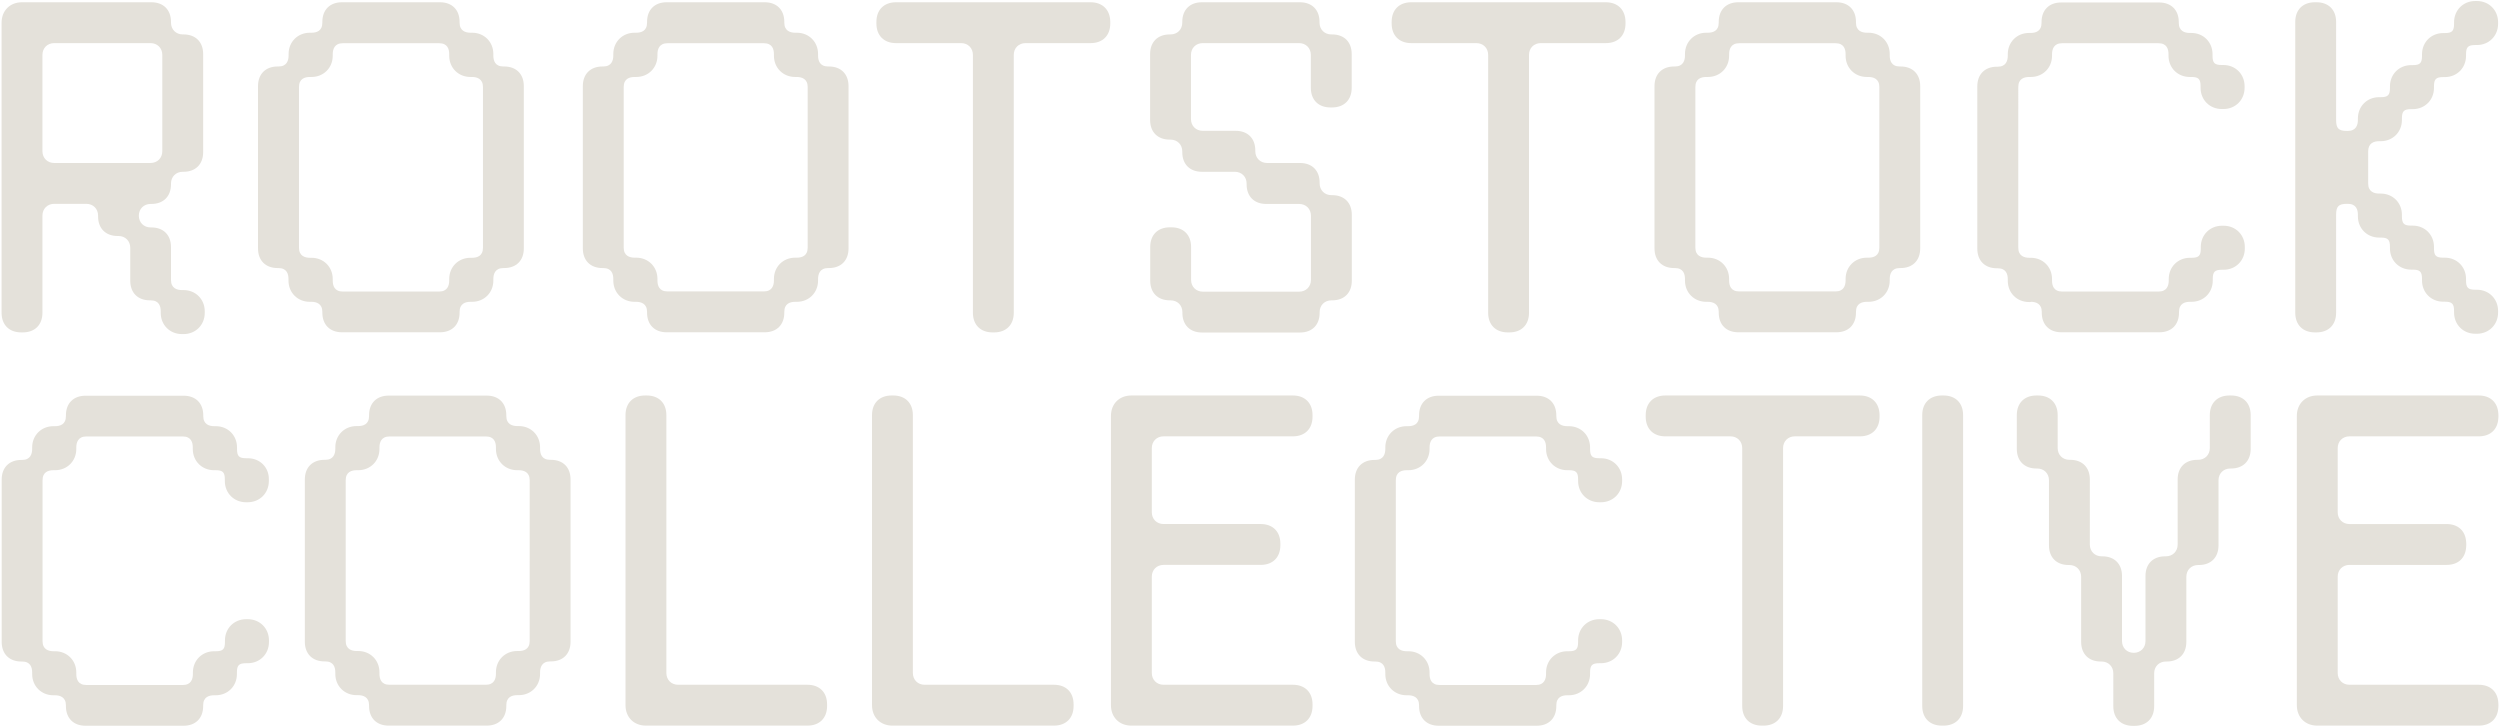 <?xml version="1.0" encoding="utf-8"?>
<!-- Generator: Adobe Illustrator 27.8.0, SVG Export Plug-In . SVG Version: 6.00 Build 0)  -->
<svg version="1.1" id="ARTWORK" xmlns="http://www.w3.org/2000/svg" xmlns:xlink="http://www.w3.org/1999/xlink" x="0px" y="0px"
	 viewBox="0 0 2215 645.2" style="enable-background:new 0 0 2215 645.2;" xml:space="preserve">
<style type="text/css">
	.st0{fill:#25211E;}
	.st1{fill:#E4E1DA;}
	.st2{fill:#D4FAFF;}
	.st3{fill:#F9E1FF;}
	.st4{fill:#DBFEE5;}
	.st5{fill:#FFFDD9;}
	.st6{fill:#FFFFFF;}
</style>
<g>
	<path class="st1" d="M18.8,294.5h1.4c10.7,0,17.4-6.7,17.4-17.4V191c0-6,4.4-10.4,10.4-10.4h28.5c6,0,10.4,4.4,10.4,10.4v0.7
		c0,10.7,6.7,17.4,17.4,17.4h0.7c6,0,10.4,4.4,10.4,10.4v29.2c0,10.7,6.7,17.4,17.4,17.4h0.7c7.4,0,8.9,5.2,8.9,9.7v1.4
		c0,10.7,8.1,18.8,18.8,18.8h1.4c10.7,0,18.8-8.1,18.8-18.8v-1.4c0-10.7-8.1-18.8-18.8-18.8h-1.4c-4.4,0-9.7-1.6-9.7-8.9v-29.2
		c0-10.7-6.7-17.4-17.4-17.4h-0.7c-6,0-10.4-4.4-10.4-10.4c0-6,4.4-10.4,10.4-10.4h0.7c10.7,0,17.4-6.7,17.4-17.4v-0.7
		c0-6,4.4-10.4,10.4-10.4h0.7c10.7,0,17.4-6.7,17.4-17.4V47.9c0-10.7-6.7-17.4-17.4-17.4h-0.7c-6,0-10.4-4.4-10.4-10.4v-0.7
		c0-10.7-6.7-17.4-17.4-17.4H19.5C8.9,2,1.4,9.4,1.4,20.1v257C1.4,287.8,8.1,294.5,18.8,294.5z M133.4,38.2c6,0,10.4,4.4,10.4,10.4
		V134c0,6-4.4,10.4-10.4,10.4H48c-6,0-10.4-4.4-10.4-10.4V48.6c0-6,4.4-10.4,10.4-10.4H133.4z"/>
	<path class="st1" d="M275.9,267.4c4.4,0,9.7,1.6,9.7,8.9v0.7c0,10.7,6.7,17.4,17.4,17.4h86.8c10.7,0,17.4-6.7,17.4-17.4v-0.7
		c0-7.4,5.2-8.9,9.7-8.9h1.4c10.7,0,18.8-8.1,18.8-18.8v-1.4c0-4.4,1.6-9.7,8.9-9.7h0.7c10.7,0,17.4-6.7,17.4-17.4V76.3
		c0-10.7-6.7-17.4-17.4-17.4h-0.7c-7.4,0-8.9-5.2-8.9-9.7v-1.4c0-10.7-8.1-18.8-18.8-18.8h-1.4c-4.4,0-9.7-1.6-9.7-8.9v-0.7
		c0-10.7-6.7-17.4-17.4-17.4H303c-10.7,0-17.4,6.7-17.4,17.4v0.7c0,7.4-5.2,8.9-9.7,8.9h-1.4c-10.7,0-18.8,8.1-18.8,18.8v1.4
		c0,4.4-1.6,9.7-8.9,9.7H246c-10.7,0-17.4,6.7-17.4,17.4v143.8c0,10.7,6.7,17.4,17.4,17.4h0.7c7.4,0,8.9,5.2,8.9,9.7v1.4
		c0,10.7,8.1,18.8,18.8,18.8H275.9z M264.9,77.1c0-7.4,5.2-8.9,9.7-8.9h1.4c10.7,0,18.8-8.1,18.8-18.8v-1.4c0-4.4,1.6-9.7,8.9-9.7
		h85.4c7.4,0,8.9,5.2,8.9,9.7v1.4c0,10.7,8.1,18.8,18.8,18.8h1.4c4.4,0,9.7,1.6,9.7,8.9v142.4c0,7.4-5.2,8.9-9.7,8.9h-1.4
		c-10.7,0-18.8,8.1-18.8,18.8v1.4c0,4.4-1.6,9.7-8.9,9.7h-85.4c-7.4,0-8.9-5.2-8.9-9.7v-1.4c0-10.7-8.1-18.8-18.8-18.8h-1.4
		c-4.4,0-9.7-1.6-9.7-8.9V77.1z"/>
	<path class="st1" d="M734.4,58.9h-0.7c-7.4,0-8.9-5.2-8.9-9.7v-1.4c0-10.7-8.1-18.8-18.8-18.8h-1.4c-4.4,0-9.7-1.6-9.7-8.9v-0.7
		c0-10.7-6.7-17.4-17.4-17.4h-86.8c-10.7,0-17.4,6.7-17.4,17.4v0.7c0,7.4-5.2,8.9-9.7,8.9h-1.4c-10.7,0-18.8,8.1-18.8,18.8v1.4
		c0,4.4-1.6,9.7-8.9,9.7h-0.7c-10.7,0-17.4,6.7-17.4,17.4v143.8c0,10.7,6.7,17.4,17.4,17.4h0.7c7.4,0,8.9,5.2,8.9,9.7v1.4
		c0,10.7,8.1,18.8,18.8,18.8h1.4c4.4,0,9.7,1.6,9.7,8.9v0.7c0,10.7,6.7,17.4,17.4,17.4h86.8c10.7,0,17.4-6.7,17.4-17.4v-0.7
		c0-7.4,5.2-8.9,9.7-8.9h1.4c10.7,0,18.8-8.1,18.8-18.8v-1.4c0-4.4,1.6-9.7,8.9-9.7h0.7c10.7,0,17.4-6.7,17.4-17.4V76.3
		C751.8,65.6,745.1,58.9,734.4,58.9z M715.6,219.4c0,7.4-5.2,8.9-9.7,8.9h-1.4c-10.7,0-18.8,8.1-18.8,18.8v1.4
		c0,4.4-1.6,9.7-8.9,9.7h-85.4c-7.4,0-8.9-5.2-8.9-9.7v-1.4c0-10.7-8.1-18.8-18.8-18.8h-1.4c-4.4,0-9.7-1.6-9.7-8.9V77.1
		c0-7.4,5.2-8.9,9.7-8.9h1.4c10.7,0,18.8-8.1,18.8-18.8v-1.4c0-4.4,1.6-9.7,8.9-9.7h85.4c7.4,0,8.9,5.2,8.9,9.7v1.4
		c0,10.7,8.1,18.8,18.8,18.8h1.4c4.4,0,9.7,1.6,9.7,8.9V219.4z"/>
	<path class="st1" d="M966.2,2H793.9c-10.7,0-17.4,6.7-17.4,17.4v1.4c0,10.7,6.7,17.4,17.4,17.4h57.7c6,0,10.4,4.4,10.4,10.4v228.5
		c0,10.7,6.7,17.4,17.4,17.4h1.4c10.7,0,17.4-6.7,17.4-17.4V48.6c0-6,4.4-10.4,10.4-10.4h57.7c10.7,0,17.4-6.7,17.4-17.4v-1.4
		C983.6,8.7,976.9,2,966.2,2z"/>
	<path class="st1" d="M1180.2,30.5h-0.7c-6,0-10.4-4.4-10.4-10.4v-0.7c0-10.7-6.7-17.4-17.4-17.4h-86.8c-10.7,0-17.4,6.7-17.4,17.4
		v0.7c0,6-4.4,10.4-10.4,10.4h-0.7c-10.7,0-17.4,6.7-17.4,17.4v58.4c0,10.7,6.7,17.4,17.4,17.4h0.7c6,0,10.4,4.4,10.4,10.4v0.7
		c0,10.7,6.7,17.4,17.4,17.4h29.2c6,0,10.4,4.4,10.4,10.4v0.7c0,10.7,6.7,17.4,17.4,17.4h29.2c6,0,10.4,4.4,10.4,10.4v56.9
		c0,6-4.4,10.4-10.4,10.4h-85.4c-6,0-10.4-4.4-10.4-10.4v-29.2c0-10.7-6.7-17.4-17.4-17.4h-1.4c-10.7,0-17.4,6.7-17.4,17.4v29.9
		c0,10.7,6.7,17.4,17.4,17.4h0.7c6,0,10.4,4.4,10.4,10.4v0.7c0,10.7,6.7,17.4,17.4,17.4h86.8c10.7,0,17.4-6.7,17.4-17.4v-0.7
		c0-6,4.4-10.4,10.4-10.4h0.7c10.7,0,17.4-6.7,17.4-17.4v-58.4c0-10.7-6.7-17.4-17.4-17.4h-0.7c-6,0-10.4-4.4-10.4-10.4v-0.7
		c0-10.7-6.7-17.4-17.4-17.4h-29.2c-6,0-10.4-4.4-10.4-10.4v-0.7c0-10.7-6.7-17.4-17.4-17.4h-29.2c-6,0-10.4-4.4-10.4-10.4V48.6
		c0-6,4.4-10.4,10.4-10.4h85.4c6,0,10.4,4.4,10.4,10.4v29.2c0,10.7,6.7,17.4,17.4,17.4h1.4c10.7,0,17.4-6.7,17.4-17.4V47.9
		C1197.6,37.1,1190.9,30.5,1180.2,30.5z"/>
	<path class="st1" d="M1422.7,2h-172.3c-10.7,0-17.4,6.7-17.4,17.4v1.4c0,10.7,6.7,17.4,17.4,17.4h57.7c6,0,10.4,4.4,10.4,10.4
		v228.5c0,10.7,6.7,17.4,17.4,17.4h1.4c10.7,0,17.4-6.7,17.4-17.4V48.6c0-6,4.4-10.4,10.4-10.4h57.7c10.7,0,17.4-6.7,17.4-17.4v-1.4
		C1440.1,8.7,1433.4,2,1422.7,2z"/>
	<path class="st1" d="M1683.9,58.9h-0.7c-7.4,0-8.9-5.2-8.9-9.7v-1.4c0-10.7-8.1-18.8-18.8-18.8h-1.4c-4.4,0-9.7-1.6-9.7-8.9v-0.7
		c0-10.7-6.7-17.4-17.4-17.4h-86.8c-10.7,0-17.4,6.7-17.4,17.4v0.7c0,7.4-5.2,8.9-9.7,8.9h-1.4c-10.7,0-18.8,8.1-18.8,18.8v1.4
		c0,4.4-1.6,9.7-8.9,9.7h-0.7c-10.7,0-17.4,6.7-17.4,17.4v143.8c0,10.7,6.7,17.4,17.4,17.4h0.7c7.4,0,8.9,5.2,8.9,9.7v1.4
		c0,10.7,8.1,18.8,18.8,18.8h1.4c4.4,0,9.7,1.6,9.7,8.9v0.7c0,10.7,6.7,17.4,17.4,17.4h86.8c10.7,0,17.4-6.7,17.4-17.4v-0.7
		c0-7.4,5.2-8.9,9.7-8.9h1.4c10.7,0,18.8-8.1,18.8-18.8v-1.4c0-4.4,1.6-9.7,8.9-9.7h0.7c10.7,0,17.4-6.7,17.4-17.4V76.3
		C1701.3,65.6,1694.6,58.9,1683.9,58.9z M1665.1,219.4c0,7.4-5.2,8.9-9.7,8.9h-1.4c-10.7,0-18.8,8.1-18.8,18.8v1.4
		c0,4.4-1.6,9.7-8.9,9.7h-85.4c-7.4,0-8.9-5.2-8.9-9.7v-1.4c0-10.7-8.1-18.8-18.8-18.8h-1.4c-4.4,0-9.7-1.6-9.7-8.9V77.1
		c0-7.4,5.2-8.9,9.7-8.9h1.4c10.7,0,18.8-8.1,18.8-18.8v-1.4c0-4.4,1.6-9.7,8.9-9.7h85.4c7.4,0,8.9,5.2,8.9,9.7v1.4
		c0,10.7,8.1,18.8,18.8,18.8h1.4c4.4,0,9.7,1.6,9.7,8.9V219.4z"/>
	<path class="st1" d="M1799.3,267.4c4.4,0,9.7,1.6,9.7,8.9v0.7c0,10.7,6.7,17.4,17.4,17.4h86.8c10.7,0,17.4-6.7,17.4-17.4v-0.7
		c0-7.4,5.2-8.9,9.7-8.9h1.4c10.7,0,18.8-8.1,18.8-18.8v-1.4c0-6.4,1.8-8.2,8.2-8.2h1.4c10.7,0,18.8-8.1,18.8-18.8v-1.4
		c0-10.7-8.1-18.8-18.8-18.8h-1.4c-10.7,0-18.8,8.1-18.8,18.8v1.4c0,6.4-1.8,8.2-8.2,8.2h-1.4c-10.7,0-18.8,8.1-18.8,18.8v1.4
		c0,4.4-1.6,9.7-8.9,9.7H1827c-7.4,0-8.9-5.2-8.9-9.7v-1.4c0-10.7-8.1-18.8-18.8-18.8h-1.4c-4.4,0-9.7-1.6-9.7-8.9V77.1
		c0-7.4,5.2-8.9,9.7-8.9h1.4c10.7,0,18.8-8.1,18.8-18.8v-1.4c0-4.4,1.6-9.7,8.9-9.7h85.4c7.4,0,8.9,5.2,8.9,9.7v1.4
		c0,10.7,8.1,18.8,18.8,18.8h1.4c6.4,0,8.2,1.8,8.2,8.2v1.4c0,10.7,8.1,18.8,18.8,18.8h1.4c10.7,0,18.8-8.1,18.8-18.8v-1.4
		c0-10.7-8.1-18.8-18.8-18.8h-1.4c-6.4,0-8.2-1.8-8.2-8.2v-1.4c0-10.7-8.1-18.8-18.8-18.8h-1.4c-4.4,0-9.7-1.6-9.7-8.9v-0.7
		c0-10.7-6.7-17.4-17.4-17.4h-86.8c-10.7,0-17.4,6.7-17.4,17.4v0.7c0,7.4-5.2,8.9-9.7,8.9h-1.4c-10.7,0-18.8,8.1-18.8,18.8v1.4
		c0,4.4-1.6,9.7-8.9,9.7h-0.7c-10.7,0-17.4,6.7-17.4,17.4v143.8c0,10.7,6.7,17.4,17.4,17.4h0.7c7.4,0,8.9,5.2,8.9,9.7v1.4
		c0,10.7,8.1,18.8,18.8,18.8H1799.3z"/>
	<path class="st1" d="M2107.9,125.1h1.4c10.7,0,18.8-8.1,18.8-18.8v-1.4c0-6.4,1.8-8.2,8.2-8.2h1.4c10.7,0,18.8-8.1,18.8-18.8v-1.4
		c0-6.4,1.8-8.2,8.2-8.2h1.4c10.7,0,18.8-8.1,18.8-18.8v-1.4c0-6.4,1.8-8.2,8.2-8.2h1.4c10.7,0,18.8-8.1,18.8-18.8v-1.4
		c0-10.7-8.1-18.8-18.8-18.8h-1.4c-10.7,0-18.8,8.1-18.8,18.8v1.4c0,6.4-1.8,8.2-8.2,8.2h-1.4c-10.7,0-18.8,8.1-18.8,18.8v1.4
		c0,6.4-1.8,8.2-8.2,8.2h-1.4c-10.7,0-18.8,8.1-18.8,18.8v1.4c0,6.4-1.8,8.2-8.2,8.2h-1.4c-10.7,0-18.8,8.1-18.8,18.8v1.4
		c0,4.4-1.6,9.7-8.9,9.7h-0.7c-7.5,0-9.7-2.2-9.7-9.7V19.4c0-10.7-6.7-17.4-17.4-17.4h-1.4c-10.7,0-17.4,6.7-17.4,17.4v257.7
		c0,10.7,6.7,17.4,17.4,17.4h1.4c10.7,0,17.4-6.7,17.4-17.4v-86.8c0-7.5,2.2-9.7,9.7-9.7h0.7c7.4,0,8.9,5.2,8.9,9.7v1.4
		c0,10.7,8.1,18.8,18.8,18.8h1.4c6.4,0,8.2,1.8,8.2,8.2v1.4c0,10.7,8.1,18.8,18.8,18.8h1.4c6.4,0,8.2,1.8,8.2,8.2v1.4
		c0,10.7,8.1,18.8,18.8,18.8h1.4c6.4,0,8.2,1.8,8.2,8.2v1.4c0,10.7,8.1,18.8,18.8,18.8h1.4c10.7,0,18.8-8.1,18.8-18.8v-1.4
		c0-10.7-8.1-18.8-18.8-18.8h-1.4c-6.4,0-8.2-1.8-8.2-8.2v-1.4c0-10.7-8.1-18.8-18.8-18.8h-1.4c-6.4,0-8.2-1.8-8.2-8.2v-1.4
		c0-10.7-8.1-18.8-18.8-18.8h-1.4c-6.4,0-8.2-1.8-8.2-8.2v-1.4c0-10.7-8.1-18.8-18.8-18.8h-1.4c-4.4,0-9.7-1.6-9.7-8.9V134
		C2098.3,126.6,2103.5,125.1,2107.9,125.1z"/>
	<path class="st1" d="M219.6,406h-1.4c-6.4,0-8.2-1.8-8.2-8.2v-1.4c0-10.7-8.1-18.8-18.8-18.8h-1.4c-4.4,0-9.7-1.6-9.7-8.9v-0.7
		c0-10.7-6.7-17.4-17.4-17.4H75.8c-10.7,0-17.4,6.7-17.4,17.4v0.7c0,7.4-5.2,8.9-9.7,8.9h-1.4c-10.7,0-18.8,8.1-18.8,18.8v1.4
		c0,4.4-1.6,9.7-8.9,9.7h-0.7c-10.7,0-17.4,6.7-17.4,17.4v143.8c0,10.7,6.7,17.4,17.4,17.4h0.7c7.4,0,8.9,5.2,8.9,9.7v1.4
		c0,10.7,8.1,18.8,18.8,18.8h1.4c4.4,0,9.7,1.6,9.7,8.9v0.7c0,10.7,6.7,17.4,17.4,17.4h86.8c10.7,0,17.4-6.7,17.4-17.4v-0.7
		c0-7.4,5.2-8.9,9.7-8.9h1.4c10.7,0,18.8-8.1,18.8-18.8v-1.4c0-6.4,1.8-8.2,8.2-8.2h1.4c10.7,0,18.8-8.1,18.8-18.8v-1.4
		c0-10.7-8.1-18.8-18.8-18.8h-1.4c-10.7,0-18.8,8.1-18.8,18.8v1.4c0,6.4-1.8,8.2-8.2,8.2h-1.4c-10.7,0-18.8,8.1-18.8,18.8v1.4
		c0,4.4-1.6,9.7-8.9,9.7H76.5c-7.4,0-8.9-5.2-8.9-9.7v-1.4c0-10.7-8.1-18.8-18.8-18.8h-1.4c-4.4,0-9.7-1.6-9.7-8.9V425.5
		c0-7.4,5.2-8.9,9.7-8.9h1.4c10.7,0,18.8-8.1,18.8-18.8v-1.4c0-4.4,1.6-9.7,8.9-9.7h85.4c7.4,0,8.9,5.2,8.9,9.7v1.4
		c0,10.7,8.1,18.8,18.8,18.8h1.4c6.4,0,8.2,1.8,8.2,8.2v1.4c0,10.7,8.1,18.8,18.8,18.8h1.4c10.7,0,18.8-8.1,18.8-18.8v-1.4
		C238.4,414.1,230.3,406,219.6,406z"/>
	<path class="st1" d="M488.1,407.4h-0.7c-7.4,0-8.9-5.2-8.9-9.7v-1.4c0-10.7-8.1-18.8-18.8-18.8h-1.4c-4.4,0-9.7-1.6-9.7-8.9v-0.7
		c0-10.7-6.7-17.4-17.4-17.4h-86.8c-10.7,0-17.4,6.7-17.4,17.4v0.7c0,7.4-5.2,8.9-9.7,8.9h-1.4c-10.7,0-18.8,8.1-18.8,18.8v1.4
		c0,4.4-1.6,9.7-8.9,9.7h-0.7c-10.7,0-17.4,6.7-17.4,17.4v143.8c0,10.7,6.7,17.4,17.4,17.4h0.7c7.4,0,8.9,5.2,8.9,9.7v1.4
		c0,10.7,8.1,18.8,18.8,18.8h1.4c4.4,0,9.7,1.6,9.7,8.9v0.7c0,10.7,6.7,17.4,17.4,17.4h86.8c10.7,0,17.4-6.7,17.4-17.4v-0.7
		c0-7.4,5.2-8.9,9.7-8.9h1.4c10.7,0,18.8-8.1,18.8-18.8v-1.4c0-4.4,1.6-9.7,8.9-9.7h0.7c10.7,0,17.4-6.7,17.4-17.4V424.8
		C505.5,414.1,498.9,407.4,488.1,407.4z M469.3,567.9c0,7.4-5.2,8.9-9.7,8.9h-1.4c-10.7,0-18.8,8.1-18.8,18.8v1.4
		c0,4.4-1.6,9.7-8.9,9.7h-85.4c-7.4,0-8.9-5.2-8.9-9.7v-1.4c0-10.7-8.1-18.8-18.8-18.8h-1.4c-4.4,0-9.7-1.6-9.7-8.9V425.5
		c0-7.4,5.2-8.9,9.7-8.9h1.4c10.7,0,18.8-8.1,18.8-18.8v-1.4c0-4.4,1.6-9.7,8.9-9.7h85.4c7.4,0,8.9,5.2,8.9,9.7v1.4
		c0,10.7,8.1,18.8,18.8,18.8h1.4c4.4,0,9.7,1.6,9.7,8.9V567.9z"/>
	<path class="st1" d="M715.4,606.7H600.8c-6,0-10.4-4.4-10.4-10.4V367.8c0-10.7-6.7-17.4-17.4-17.4h-1.4c-10.7,0-17.4,6.7-17.4,17.4
		v257c0,10.7,7.4,18.1,18.1,18.1h143.1c10.7,0,17.4-6.7,17.4-17.4v-1.4C732.8,613.4,726.1,606.7,715.4,606.7z"/>
	<path class="st1" d="M933.8,606.7H819.2c-6,0-10.4-4.4-10.4-10.4V367.8c0-10.7-6.7-17.4-17.4-17.4H790c-10.7,0-17.4,6.7-17.4,17.4
		v257c0,10.7,7.4,18.1,18.1,18.1h143.1c10.7,0,17.4-6.7,17.4-17.4v-1.4C951.2,613.4,944.6,606.7,933.8,606.7z"/>
	<path class="st1" d="M1145.5,350.4h-143.1c-10.7,0-18.1,7.4-18.1,18.1v256.3c0,10.7,7.4,18.1,18.1,18.1h143.1
		c10.7,0,17.4-6.7,17.4-17.4v-1.4c0-10.7-6.7-17.4-17.4-17.4h-114.6c-6,0-10.4-4.4-10.4-10.4v-85.4c0-6,4.4-10.4,10.4-10.4h86.1
		c10.7,0,17.4-6.7,17.4-17.4v-1.4c0-10.7-6.7-17.4-17.4-17.4h-86.1c-6,0-10.4-4.4-10.4-10.4V397c0-6,4.4-10.4,10.4-10.4h114.6
		c10.7,0,17.4-6.7,17.4-17.4v-1.4C1162.9,357.1,1156.2,350.4,1145.5,350.4z"/>
	<path class="st1" d="M1418.4,406h-1.4c-6.4,0-8.2-1.8-8.2-8.2v-1.4c0-10.7-8.1-18.8-18.8-18.8h-1.4c-4.4,0-9.7-1.6-9.7-8.9v-0.7
		c0-10.7-6.7-17.4-17.4-17.4h-86.8c-10.7,0-17.4,6.7-17.4,17.4v0.7c0,7.4-5.2,8.9-9.7,8.9h-1.4c-10.7,0-18.8,8.1-18.8,18.8v1.4
		c0,4.4-1.6,9.7-8.9,9.7h-0.7c-10.7,0-17.4,6.7-17.4,17.4v143.8c0,10.7,6.7,17.4,17.4,17.4h0.7c7.4,0,8.9,5.2,8.9,9.7v1.4
		c0,10.7,8.1,18.8,18.8,18.8h1.4c4.4,0,9.7,1.6,9.7,8.9v0.7c0,10.7,6.7,17.4,17.4,17.4h86.8c10.7,0,17.4-6.7,17.4-17.4v-0.7
		c0-7.4,5.2-8.9,9.7-8.9h1.4c10.7,0,18.8-8.1,18.8-18.8v-1.4c0-6.4,1.8-8.2,8.2-8.2h1.4c10.7,0,18.8-8.1,18.8-18.8v-1.4
		c0-10.7-8.1-18.8-18.8-18.8h-1.4c-10.7,0-18.8,8.1-18.8,18.8v1.4c0,6.4-1.8,8.2-8.2,8.2h-1.4c-10.7,0-18.8,8.1-18.8,18.8v1.4
		c0,4.4-1.6,9.7-8.9,9.7h-85.4c-7.4,0-8.9-5.2-8.9-9.7v-1.4c0-10.7-8.1-18.8-18.8-18.8h-1.4c-4.4,0-9.7-1.6-9.7-8.9V425.5
		c0-7.4,5.2-8.9,9.7-8.9h1.4c10.7,0,18.8-8.1,18.8-18.8v-1.4c0-4.4,1.6-9.7,8.9-9.7h85.4c7.4,0,8.9,5.2,8.9,9.7v1.4
		c0,10.7,8.1,18.8,18.8,18.8h1.4c6.4,0,8.2,1.8,8.2,8.2v1.4c0,10.7,8.1,18.8,18.8,18.8h1.4c10.7,0,18.8-8.1,18.8-18.8v-1.4
		C1437.2,414.1,1429.1,406,1418.4,406z"/>
	<path class="st1" d="M1647.8,350.4h-172.3c-10.7,0-17.4,6.7-17.4,17.4v1.4c0,10.7,6.7,17.4,17.4,17.4h57.7c6,0,10.4,4.4,10.4,10.4
		v228.5c0,10.7,6.7,17.4,17.4,17.4h1.4c10.7,0,17.4-6.7,17.4-17.4V397c0-6,4.4-10.4,10.4-10.4h57.7c10.7,0,17.4-6.7,17.4-17.4v-1.4
		C1665.2,357.1,1658.5,350.4,1647.8,350.4z"/>
	<path class="st1" d="M1721.9,350.4h-1.4c-10.7,0-17.4,6.7-17.4,17.4v257.7c0,10.7,6.7,17.4,17.4,17.4h1.4
		c10.7,0,17.4-6.7,17.4-17.4V367.8C1739.3,357.1,1732.7,350.4,1721.9,350.4z"/>
	<path class="st1" d="M1976.7,350.4h-1.4c-10.7,0-17.4,6.7-17.4,17.4V397c0,6-4.4,10.4-10.4,10.4h-0.7c-10.7,0-17.4,6.7-17.4,17.4
		v57.7c0,6-4.4,10.4-10.4,10.4h-0.7c-10.7,0-17.4,6.7-17.4,17.4v57.7c0,6-4.4,10.4-10.4,10.4s-10.4-4.4-10.4-10.4v-57.7
		c0-10.7-6.7-17.4-17.4-17.4h-0.7c-6,0-10.4-4.4-10.4-10.4v-57.7c0-10.7-6.7-17.4-17.4-17.4h-0.7c-6,0-10.4-4.4-10.4-10.4v-29.2
		c0-10.7-6.7-17.4-17.4-17.4h-1.4c-10.7,0-17.4,6.7-17.4,17.4v29.9c0,10.7,6.7,17.4,17.4,17.4h0.7c6,0,10.4,4.4,10.4,10.4v57.7
		c0,10.7,6.7,17.4,17.4,17.4h0.7c6,0,10.4,4.4,10.4,10.4v57.7c0,10.7,6.7,17.4,17.4,17.4h0.7c6,0,10.4,4.4,10.4,10.4v29.2
		c0,10.7,6.7,17.4,17.4,17.4h1.4c10.7,0,17.4-6.7,17.4-17.4v-29.2c0-6,4.4-10.4,10.4-10.4h0.7c10.7,0,17.4-6.7,17.4-17.4v-57.7
		c0-6,4.4-10.4,10.4-10.4h0.7c10.7,0,17.4-6.7,17.4-17.4v-57.7c0-6,4.4-10.4,10.4-10.4h0.7c10.7,0,17.4-6.7,17.4-17.4v-29.9
		C1994.1,357.1,1987.5,350.4,1976.7,350.4z"/>
	<path class="st1" d="M2196.2,350.4h-143.1c-10.7,0-18.1,7.4-18.1,18.1v256.3c0,10.7,7.4,18.1,18.1,18.1h143.1
		c10.2,0,16.7-6,17.3-15.8c0-0.5,0.1-1.1,0.1-1.6v-1.4c0-0.6,0-1.1-0.1-1.6c-0.6-9.8-7.2-15.8-17.3-15.8h-114.6
		c-6,0-10.4-4.4-10.4-10.4v-85.4c0-6,4.4-10.4,10.4-10.4h86.1c10.2,0,16.7-6,17.3-15.8c0-0.5,0.1-1.1,0.1-1.6v-1.4
		c0-0.6,0-1.1-0.1-1.6c-0.6-9.8-7.2-15.8-17.3-15.8h-86.1c-6,0-10.4-4.4-10.4-10.4V397c0-6,4.4-10.4,10.4-10.4h114.6
		c10.2,0,16.7-6,17.3-15.8c0-0.5,0.1-1.1,0.1-1.6v-1.4c0-0.6,0-1.1-0.1-1.6C2212.9,356.5,2206.4,350.4,2196.2,350.4z"/>
</g>
</svg>
